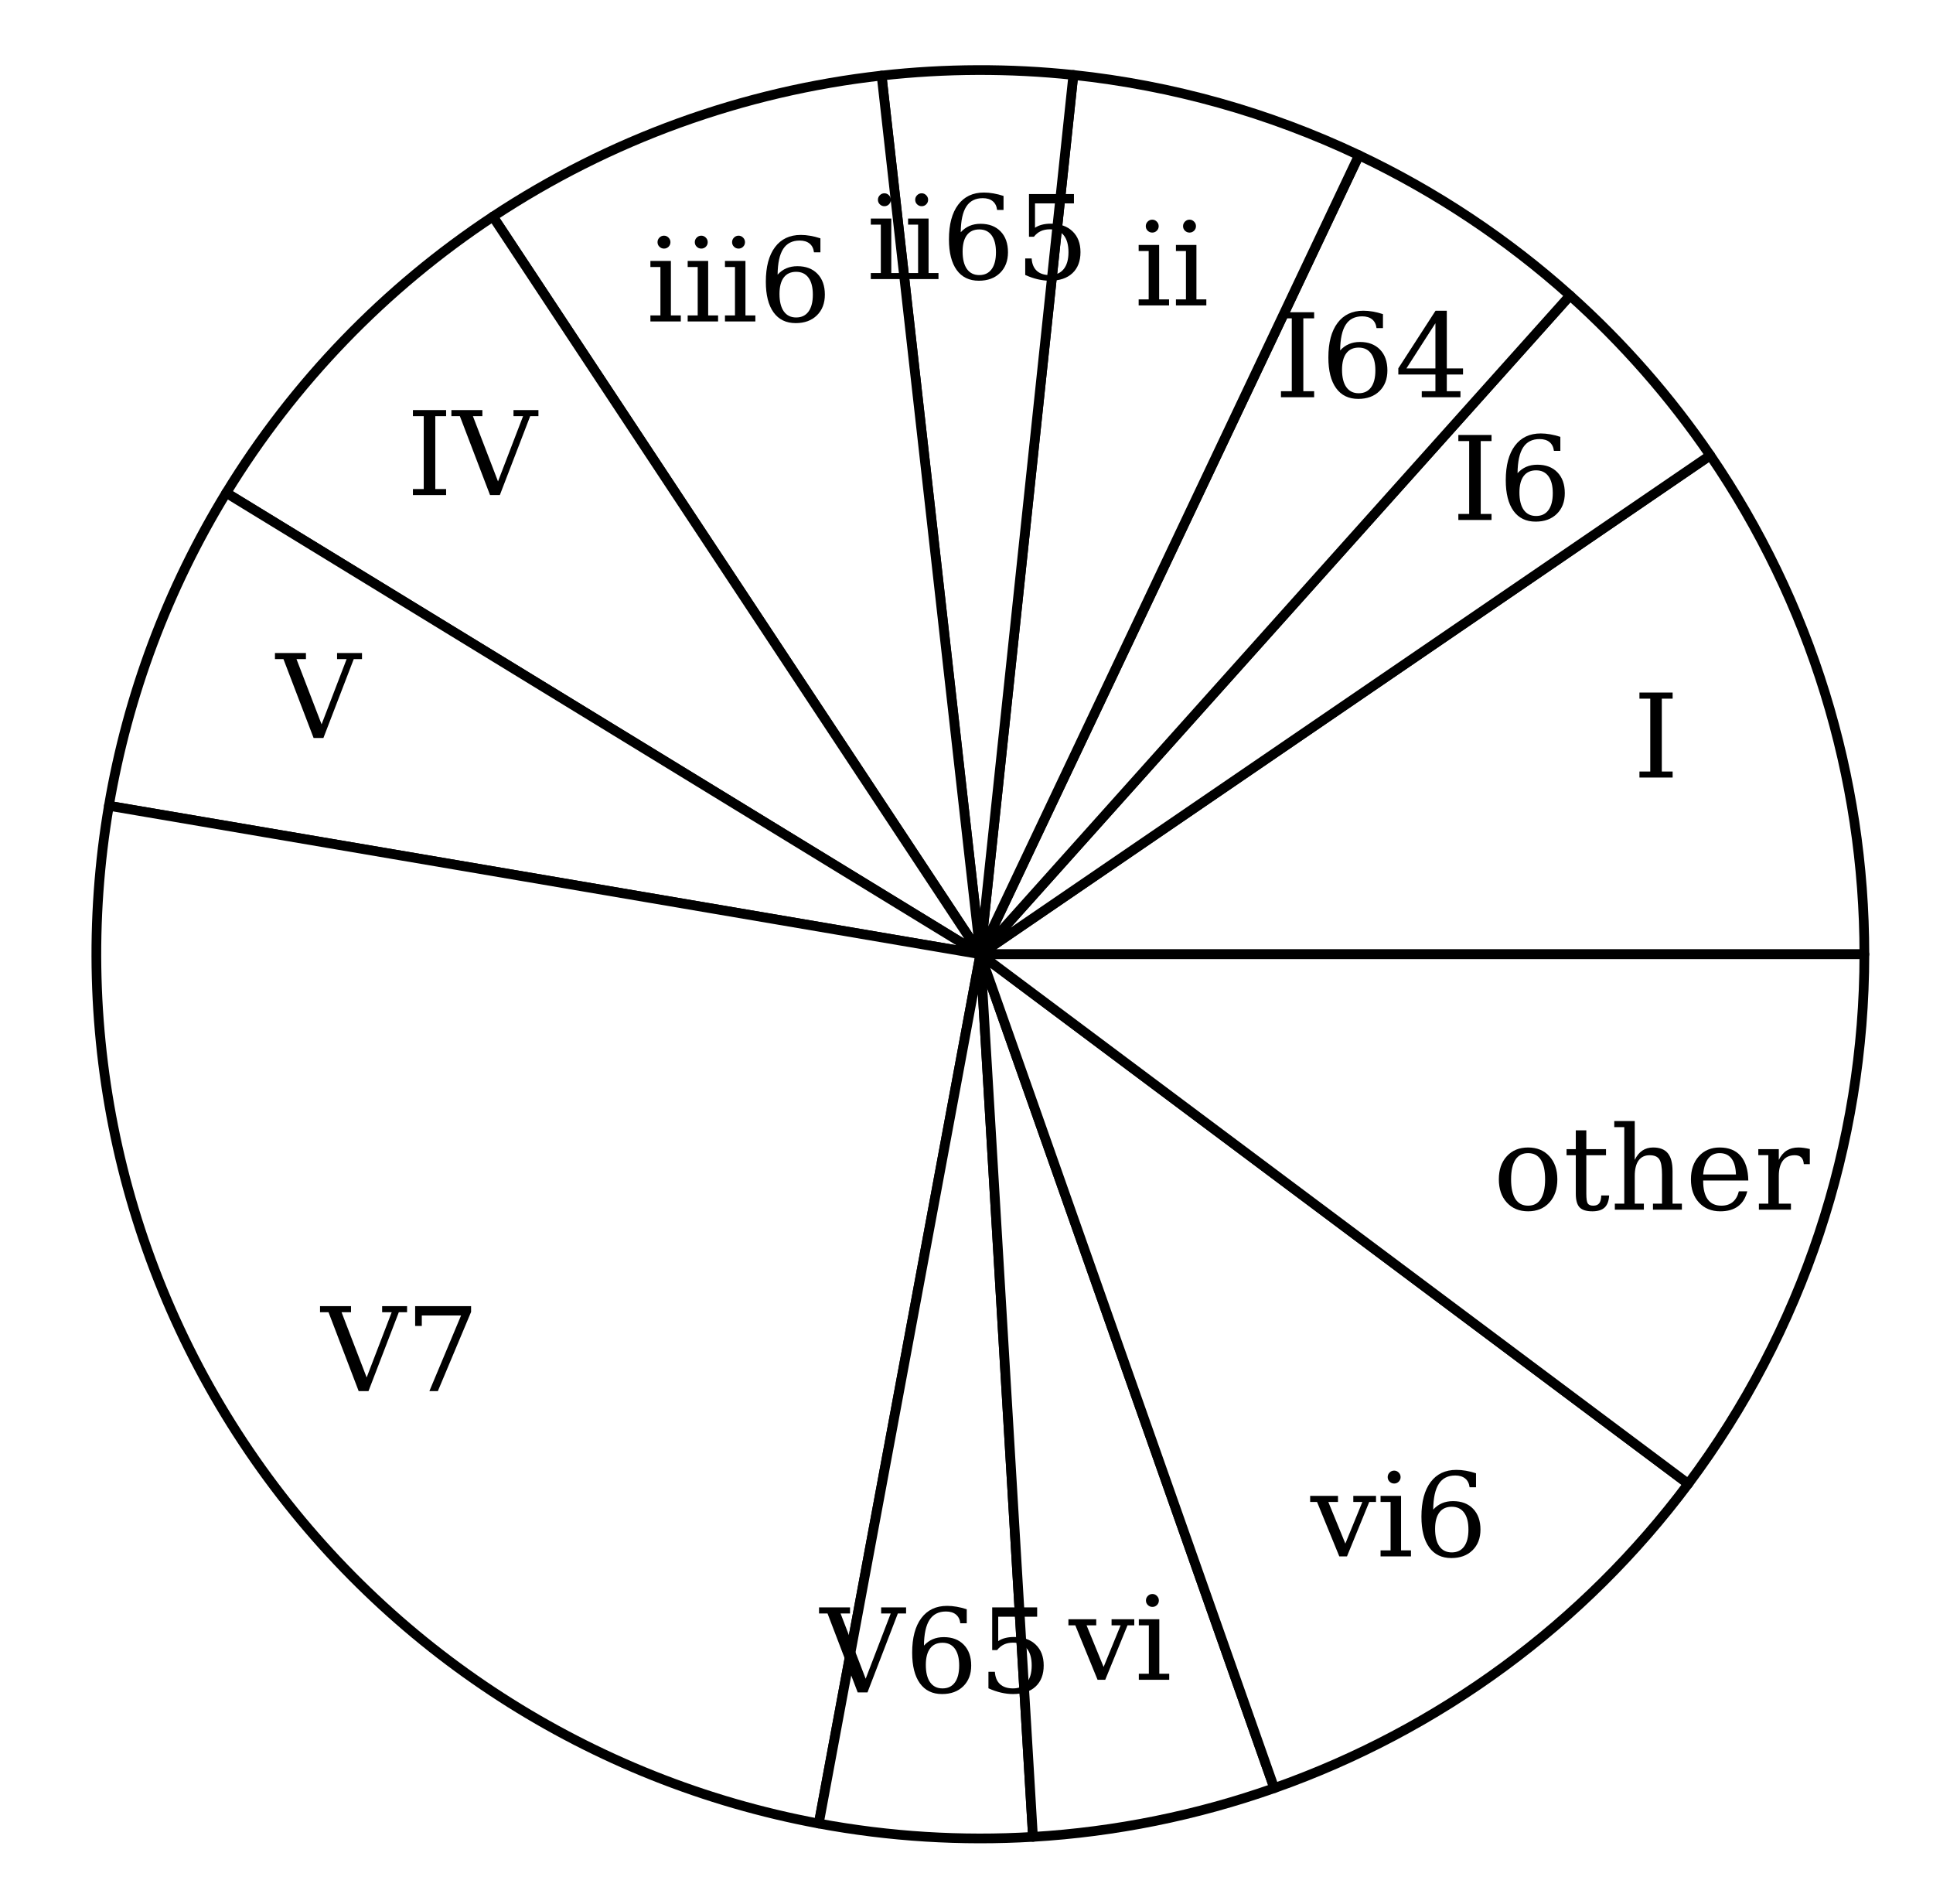 <?xml version="1.0" encoding="utf-8" standalone="no"?>
<!DOCTYPE svg PUBLIC "-//W3C//DTD SVG 1.1//EN"
  "http://www.w3.org/Graphics/SVG/1.1/DTD/svg11.dtd">
<!-- Created with matplotlib (http://matplotlib.org/) -->
<svg height="196pt" version="1.1" viewBox="0 0 199 196" width="199pt" xmlns="http://www.w3.org/2000/svg" xmlns:xlink="http://www.w3.org/1999/xlink">
 <defs>
  <style type="text/css">
*{stroke-linecap:butt;stroke-linejoin:round;stroke-miterlimit:100000;}
  </style>
 </defs>
 <g id="figure_1">
  <g id="patch_1">
   <path d="M 0 196.485 
L 199.135 196.485 
L 199.135 0 
L 0 0 
z
" style="fill:#ffffff;"/>
  </g>
  <g id="axes_1">
   <g id="patch_2">
    <path d="M 191.935 98.218 
C 191.935 89.108 190.567 80.05 187.877 71.346 
C 185.187 62.642 181.205 54.391 176.065 46.87 
L 100.927 98.218 
L 191.935 98.218 
z
" style="fill:#ffffff;stroke:#000000;stroke-linejoin:miter;"/>
   </g>
   <g id="patch_3">
    <path d="M 176.065 46.87 
C 174.001 43.849 171.757 40.956 169.345 38.206 
C 166.933 35.456 164.357 32.854 161.632 30.414 
L 100.927 98.218 
L 176.065 46.87 
z
" style="fill:#ffffff;stroke:#000000;stroke-linejoin:miter;"/>
   </g>
   <g id="patch_4">
    <path d="M 161.632 30.414 
C 158.38 27.503 154.923 24.83 151.288 22.415 
C 147.653 20 143.849 17.849 139.905 15.98 
L 100.927 98.218 
L 161.632 30.414 
z
" style="fill:#ffffff;stroke:#000000;stroke-linejoin:miter;"/>
   </g>
   <g id="patch_5">
    <path d="M 139.905 15.98 
C 135.281 13.788 130.48 11.99 125.553 10.605 
C 120.626 9.221 115.591 8.254 110.502 7.715 
L 100.927 98.218 
L 139.905 15.98 
z
" style="fill:#ffffff;stroke:#000000;stroke-linejoin:miter;"/>
   </g>
   <g id="patch_6">
    <path d="M 110.502 7.715 
C 107.223 7.368 103.927 7.2 100.629 7.211 
C 97.331 7.222 94.036 7.412 90.759 7.78 
L 100.927 98.218 
L 110.502 7.715 
z
" style="fill:#ffffff;stroke:#000000;stroke-linejoin:miter;"/>
   </g>
   <g id="patch_7">
    <path d="M 90.759 7.78 
C 83.635 8.581 76.631 10.221 69.892 12.665 
C 63.153 15.11 56.727 18.342 50.747 22.295 
L 100.927 98.218 
L 90.759 7.78 
z
" style="fill:#ffffff;stroke:#000000;stroke-linejoin:miter;"/>
   </g>
   <g id="patch_8">
    <path d="M 50.747 22.295 
C 45.201 25.96 40.074 30.221 35.457 35.003 
C 30.84 39.785 26.761 45.058 23.292 50.728 
L 100.927 98.218 
L 50.747 22.295 
z
" style="fill:#ffffff;stroke:#000000;stroke-linejoin:miter;"/>
   </g>
   <g id="patch_9">
    <path d="M 23.292 50.728 
C 20.28 55.653 17.743 60.852 15.716 66.257 
C 13.689 71.662 12.18 77.248 11.211 82.938 
L 100.927 98.218 
L 23.292 50.728 
z
" style="fill:#ffffff;stroke:#000000;stroke-linejoin:miter;"/>
   </g>
   <g id="patch_10">
    <path d="M 11.211 82.938 
C 7.2 106.489 12.619 130.697 26.287 150.289 
C 39.956 169.882 60.804 183.326 84.291 187.693 
L 100.927 98.218 
L 11.211 82.938 
z
" style="fill:#ffffff;stroke:#000000;stroke-linejoin:miter;"/>
   </g>
   <g id="patch_11">
    <path d="M 84.291 187.693 
C 87.922 188.368 91.59 188.821 95.276 189.051 
C 98.961 189.28 102.658 189.285 106.344 189.065 
L 100.927 98.218 
L 84.291 187.693 
z
" style="fill:#ffffff;stroke:#000000;stroke-linejoin:miter;"/>
   </g>
   <g id="patch_12">
    <path d="M 106.344 189.065 
C 110.576 188.813 114.784 188.265 118.939 187.426 
C 123.094 186.587 127.186 185.459 131.184 184.049 
L 100.927 98.218 
L 106.344 189.065 
z
" style="fill:#ffffff;stroke:#000000;stroke-linejoin:miter;"/>
   </g>
   <g id="patch_13">
    <path d="M 131.184 184.049 
C 139.635 181.07 147.6 176.859 154.82 171.553 
C 162.041 166.247 168.438 159.903 173.805 152.727 
L 100.927 98.218 
L 131.184 184.049 
z
" style="fill:#ffffff;stroke:#000000;stroke-linejoin:miter;"/>
   </g>
   <g id="patch_14">
    <path d="M 173.805 152.727 
C 179.652 144.91 184.203 136.203 187.284 126.941 
C 190.365 117.678 191.935 107.98 191.935 98.218 
L 100.927 98.218 
L 173.805 152.727 
z
" style="fill:#ffffff;stroke:#000000;stroke-linejoin:miter;"/>
   </g>
   <g id="matplotlib.axis_1"/>
   <g id="matplotlib.axis_2"/>
   <g id="text_1">
    <!-- I -->
    <defs>
     <path d="M 24.703 5.172 
L 33.984 5.172 
L 33.984 0 
L 5.516 0 
L 5.516 5.172 
L 14.797 5.172 
L 14.797 67.672 
L 5.516 67.672 
L 5.516 72.906 
L 33.984 72.906 
L 33.984 67.672 
L 24.703 67.672 
z
" id="BitstreamVeraSerif-Roman-49"/>
    </defs>
    <g transform="translate(168.117 80.032)scale(0.12 -0.12)">
     <use xlink:href="#BitstreamVeraSerif-Roman-49"/>
    </g>
   </g>
   <g id="text_2">
    <!-- I6 -->
    <defs>
     <path d="M 32.719 3.422 
Q 39.594 3.422 43.297 8.469 
Q 47.016 13.531 47.016 23 
Q 47.016 32.469 43.297 37.516 
Q 39.594 42.578 32.719 42.578 
Q 25.734 42.578 22.062 37.688 
Q 18.406 32.812 18.406 23.578 
Q 18.406 13.875 22.109 8.641 
Q 25.828 3.422 32.719 3.422 
M 16.797 40.141 
Q 20.125 43.797 24.312 45.594 
Q 28.516 47.406 33.797 47.406 
Q 44.672 47.406 51 40.859 
Q 57.328 34.328 57.328 23 
Q 57.328 11.922 50.516 5.25 
Q 43.703 -1.422 32.328 -1.422 
Q 19.969 -1.422 13.328 7.781 
Q 6.688 17 6.688 34.078 
Q 6.688 53.219 14.547 63.719 
Q 22.406 74.219 36.719 74.219 
Q 40.578 74.219 44.828 73.484 
Q 49.078 72.75 53.516 71.297 
L 53.516 59.281 
L 48 59.281 
Q 47.406 64.203 44.234 66.797 
Q 41.062 69.391 35.688 69.391 
Q 26.219 69.391 21.578 62.203 
Q 16.938 55.031 16.797 40.141 
" id="BitstreamVeraSerif-Roman-36"/>
    </defs>
    <g transform="translate(149.474 53.52)scale(0.12 -0.12)">
     <use xlink:href="#BitstreamVeraSerif-Roman-49"/>
     <use x="39.502" xlink:href="#BitstreamVeraSerif-Roman-36"/>
    </g>
   </g>
   <g id="text_3">
    <!-- I64 -->
    <defs>
     <path d="M 34.906 24.703 
L 34.906 63.484 
L 10.016 24.703 
z
M 56.391 0 
L 23.188 0 
L 23.188 5.172 
L 34.906 5.172 
L 34.906 19.484 
L 3.078 19.484 
L 3.078 24.812 
L 35.016 74.219 
L 44.672 74.219 
L 44.672 24.703 
L 58.594 24.703 
L 58.594 19.484 
L 44.672 19.484 
L 44.672 5.172 
L 56.391 5.172 
z
" id="BitstreamVeraSerif-Roman-34"/>
    </defs>
    <g transform="translate(131.211 40.887)scale(0.12 -0.12)">
     <use xlink:href="#BitstreamVeraSerif-Roman-49"/>
     <use x="39.502" xlink:href="#BitstreamVeraSerif-Roman-36"/>
     <use x="103.125" xlink:href="#BitstreamVeraSerif-Roman-34"/>
    </g>
   </g>
   <g id="text_4">
    <!-- ii -->
    <defs>
     <path d="M 9.719 68.016 
Q 9.719 70.266 11.344 71.922 
Q 12.984 73.578 15.281 73.578 
Q 17.531 73.578 19.156 71.922 
Q 20.797 70.266 20.797 68.016 
Q 20.797 65.719 19.188 64.109 
Q 17.578 62.5 15.281 62.5 
Q 12.984 62.5 11.344 64.109 
Q 9.719 65.719 9.719 68.016 
M 21.188 5.172 
L 29.688 5.172 
L 29.688 0 
L 3.609 0 
L 3.609 5.172 
L 12.203 5.172 
L 12.203 46.688 
L 3.609 46.688 
L 3.609 51.906 
L 21.188 51.906 
z
" id="BitstreamVeraSerif-Roman-69"/>
    </defs>
    <g transform="translate(116.79 31.439)scale(0.12 -0.12)">
     <use xlink:href="#BitstreamVeraSerif-Roman-69"/>
     <use x="31.982" xlink:href="#BitstreamVeraSerif-Roman-69"/>
    </g>
   </g>
   <g id="text_5">
    <!-- ii65 -->
    <defs>
     <path d="M 50.297 72.906 
L 50.297 64.891 
L 16.891 64.891 
L 16.891 44 
Q 19.438 45.75 22.828 46.625 
Q 26.219 47.516 30.422 47.516 
Q 42.234 47.516 49.062 40.969 
Q 55.906 34.422 55.906 23.094 
Q 55.906 11.531 49 5.047 
Q 42.094 -1.422 29.594 -1.422 
Q 24.562 -1.422 19.281 -0.188 
Q 14.016 1.031 8.5 3.516 
L 8.5 17.672 
L 14.016 17.672 
Q 14.453 10.75 18.422 7.078 
Q 22.406 3.422 29.594 3.422 
Q 37.312 3.422 41.453 8.5 
Q 45.609 13.578 45.609 23.094 
Q 45.609 32.562 41.484 37.609 
Q 37.359 42.672 29.594 42.672 
Q 25.203 42.672 21.844 41.109 
Q 18.5 39.547 15.922 36.281 
L 11.719 36.281 
L 11.719 72.906 
z
" id="BitstreamVeraSerif-Roman-35"/>
    </defs>
    <g transform="translate(89.215 28.724)scale(0.12 -0.12)">
     <use xlink:href="#BitstreamVeraSerif-Roman-69"/>
     <use x="31.982" xlink:href="#BitstreamVeraSerif-Roman-69"/>
     <use x="63.965" xlink:href="#BitstreamVeraSerif-Roman-36"/>
     <use x="127.588" xlink:href="#BitstreamVeraSerif-Roman-35"/>
    </g>
   </g>
   <g id="text_6">
    <!-- iii6 -->
    <g transform="translate(66.525 33.087)scale(0.12 -0.12)">
     <use xlink:href="#BitstreamVeraSerif-Roman-69"/>
     <use x="31.982" xlink:href="#BitstreamVeraSerif-Roman-69"/>
     <use x="63.965" xlink:href="#BitstreamVeraSerif-Roman-69"/>
     <use x="95.947" xlink:href="#BitstreamVeraSerif-Roman-36"/>
    </g>
   </g>
   <g id="text_7">
    <!-- IV -->
    <defs>
     <path d="M 17.484 67.672 
L 39.016 11.719 
L 60.5 67.672 
L 52.297 67.672 
L 52.297 72.906 
L 73.688 72.906 
L 73.688 67.672 
L 66.609 67.672 
L 40.578 0 
L 32.172 0 
L 6.297 67.672 
L -0.984 67.672 
L -0.984 72.906 
L 25.594 72.906 
L 25.594 67.672 
z
" id="BitstreamVeraSerif-Roman-56"/>
    </defs>
    <g transform="translate(41.848 50.957)scale(0.12 -0.12)">
     <use xlink:href="#BitstreamVeraSerif-Roman-49"/>
     <use x="39.502" xlink:href="#BitstreamVeraSerif-Roman-56"/>
    </g>
   </g>
   <g id="text_8">
    <!-- V -->
    <g transform="translate(28.425 75.961)scale(0.12 -0.12)">
     <use xlink:href="#BitstreamVeraSerif-Roman-56"/>
    </g>
   </g>
   <g id="text_9">
    <!-- V7 -->
    <defs>
     <path d="M 56.391 67.922 
L 27.875 0 
L 20.609 0 
L 47.797 64.891 
L 14.109 64.891 
L 14.109 55.906 
L 8.406 55.906 
L 8.406 72.906 
L 56.391 72.906 
z
" id="BitstreamVeraSerif-Roman-37"/>
    </defs>
    <g transform="translate(33.065 143.186)scale(0.12 -0.12)">
     <use xlink:href="#BitstreamVeraSerif-Roman-56"/>
     <use x="72.217" xlink:href="#BitstreamVeraSerif-Roman-37"/>
    </g>
   </g>
   <g id="text_10">
    <!-- V65 -->
    <g transform="translate(84.438 174.195)scale(0.12 -0.12)">
     <use xlink:href="#BitstreamVeraSerif-Roman-56"/>
     <use x="72.217" xlink:href="#BitstreamVeraSerif-Roman-36"/>
     <use x="135.84" xlink:href="#BitstreamVeraSerif-Roman-35"/>
    </g>
   </g>
   <g id="text_11">
    <!-- vi -->
    <defs>
     <path d="M 24.703 0 
L 5.609 46.688 
L -0.297 46.688 
L -0.297 51.906 
L 23.578 51.906 
L 23.578 46.688 
L 15.281 46.688 
L 29.891 10.984 
L 44.484 46.688 
L 36.719 46.688 
L 36.719 51.906 
L 56.203 51.906 
L 56.203 46.688 
L 50.391 46.688 
L 31.297 0 
z
" id="BitstreamVeraSerif-Roman-76"/>
    </defs>
    <g transform="translate(110.028 172.896)scale(0.12 -0.12)">
     <use xlink:href="#BitstreamVeraSerif-Roman-76"/>
     <use x="56.494" xlink:href="#BitstreamVeraSerif-Roman-69"/>
    </g>
   </g>
   <g id="text_12">
    <!-- vi6 -->
    <g transform="translate(134.915 160.197)scale(0.12 -0.12)">
     <use xlink:href="#BitstreamVeraSerif-Roman-76"/>
     <use x="56.494" xlink:href="#BitstreamVeraSerif-Roman-69"/>
     <use x="88.477" xlink:href="#BitstreamVeraSerif-Roman-36"/>
    </g>
   </g>
   <g id="text_13">
    <!-- other -->
    <defs>
     <path d="M 10.797 46.688 
L 2.875 46.688 
L 2.875 51.906 
L 10.797 51.906 
L 10.797 68.016 
L 19.828 68.016 
L 19.828 51.906 
L 36.719 51.906 
L 36.719 46.688 
L 19.828 46.688 
L 19.828 13.719 
Q 19.828 7.125 21.094 5.266 
Q 22.359 3.422 25.781 3.422 
Q 29.297 3.422 30.906 5.484 
Q 32.516 7.562 32.625 12.203 
L 39.406 12.203 
Q 39.016 5.125 35.547 1.844 
Q 32.078 -1.422 25 -1.422 
Q 17.234 -1.422 14.016 2.016 
Q 10.797 5.469 10.797 13.719 
z
" id="BitstreamVeraSerif-Roman-74"/>
     <path d="M 30.078 3.422 
Q 37.312 3.422 40.984 9.125 
Q 44.672 14.844 44.672 25.984 
Q 44.672 37.109 40.984 42.797 
Q 37.312 48.484 30.078 48.484 
Q 22.859 48.484 19.172 42.797 
Q 15.484 37.109 15.484 25.984 
Q 15.484 14.844 19.188 9.125 
Q 22.906 3.422 30.078 3.422 
M 30.078 -1.422 
Q 18.75 -1.422 11.859 6.078 
Q 4.984 13.578 4.984 25.984 
Q 4.984 38.375 11.844 45.844 
Q 18.703 53.328 30.078 53.328 
Q 41.453 53.328 48.312 45.844 
Q 55.172 38.375 55.172 25.984 
Q 55.172 13.578 48.312 6.078 
Q 41.453 -1.422 30.078 -1.422 
" id="BitstreamVeraSerif-Roman-6f"/>
     <path d="M 54.203 25 
L 15.484 25 
L 15.484 24.609 
Q 15.484 14.109 19.438 8.766 
Q 23.391 3.422 31.109 3.422 
Q 37.016 3.422 40.797 6.516 
Q 44.578 9.625 46.094 15.719 
L 53.328 15.719 
Q 51.172 7.172 45.375 2.875 
Q 39.594 -1.422 30.172 -1.422 
Q 18.797 -1.422 11.891 6.078 
Q 4.984 13.578 4.984 25.984 
Q 4.984 38.281 11.766 45.797 
Q 18.562 53.328 29.594 53.328 
Q 41.359 53.328 47.656 46.062 
Q 53.953 38.812 54.203 25 
M 43.609 30.172 
Q 43.312 39.266 39.766 43.875 
Q 36.234 48.484 29.594 48.484 
Q 23.391 48.484 19.828 43.844 
Q 16.266 39.203 15.484 30.172 
z
" id="BitstreamVeraSerif-Roman-65"/>
     <path d="M 47.797 52 
L 47.797 39.016 
L 42.625 39.016 
Q 42.391 42.875 40.484 44.781 
Q 38.578 46.688 34.906 46.688 
Q 28.266 46.688 24.719 42.094 
Q 21.188 37.5 21.188 28.906 
L 21.188 5.172 
L 31.594 5.172 
L 31.594 0 
L 4.109 0 
L 4.109 5.172 
L 12.203 5.172 
L 12.203 46.781 
L 3.609 46.781 
L 3.609 51.906 
L 21.188 51.906 
L 21.188 42.672 
Q 23.828 48.094 27.969 50.703 
Q 32.125 53.328 38.094 53.328 
Q 40.281 53.328 42.703 52.984 
Q 45.125 52.641 47.797 52 
" id="BitstreamVeraSerif-Roman-72"/>
     <path d="M 4.109 0 
L 4.109 5.172 
L 12.203 5.172 
L 12.203 70.797 
L 3.609 70.797 
L 3.609 75.984 
L 21.188 75.984 
L 21.188 42.672 
Q 23.688 47.953 27.656 50.641 
Q 31.641 53.328 36.922 53.328 
Q 45.516 53.328 49.562 48.391 
Q 53.609 43.453 53.609 33.016 
L 53.609 5.172 
L 61.625 5.172 
L 61.625 0 
L 36.812 0 
L 36.812 5.172 
L 44.578 5.172 
L 44.578 30.172 
Q 44.578 39.703 42.25 43.188 
Q 39.938 46.688 33.984 46.688 
Q 27.734 46.688 24.453 42.141 
Q 21.188 37.594 21.188 28.906 
L 21.188 5.172 
L 29 5.172 
L 29 0 
z
" id="BitstreamVeraSerif-Roman-68"/>
    </defs>
    <g transform="translate(153.706 124.508)scale(0.12 -0.12)">
     <use xlink:href="#BitstreamVeraSerif-Roman-6f"/>
     <use x="60.205" xlink:href="#BitstreamVeraSerif-Roman-74"/>
     <use x="100.391" xlink:href="#BitstreamVeraSerif-Roman-68"/>
     <use x="164.795" xlink:href="#BitstreamVeraSerif-Roman-65"/>
     <use x="223.975" xlink:href="#BitstreamVeraSerif-Roman-72"/>
    </g>
   </g>
  </g>
 </g>
</svg>
